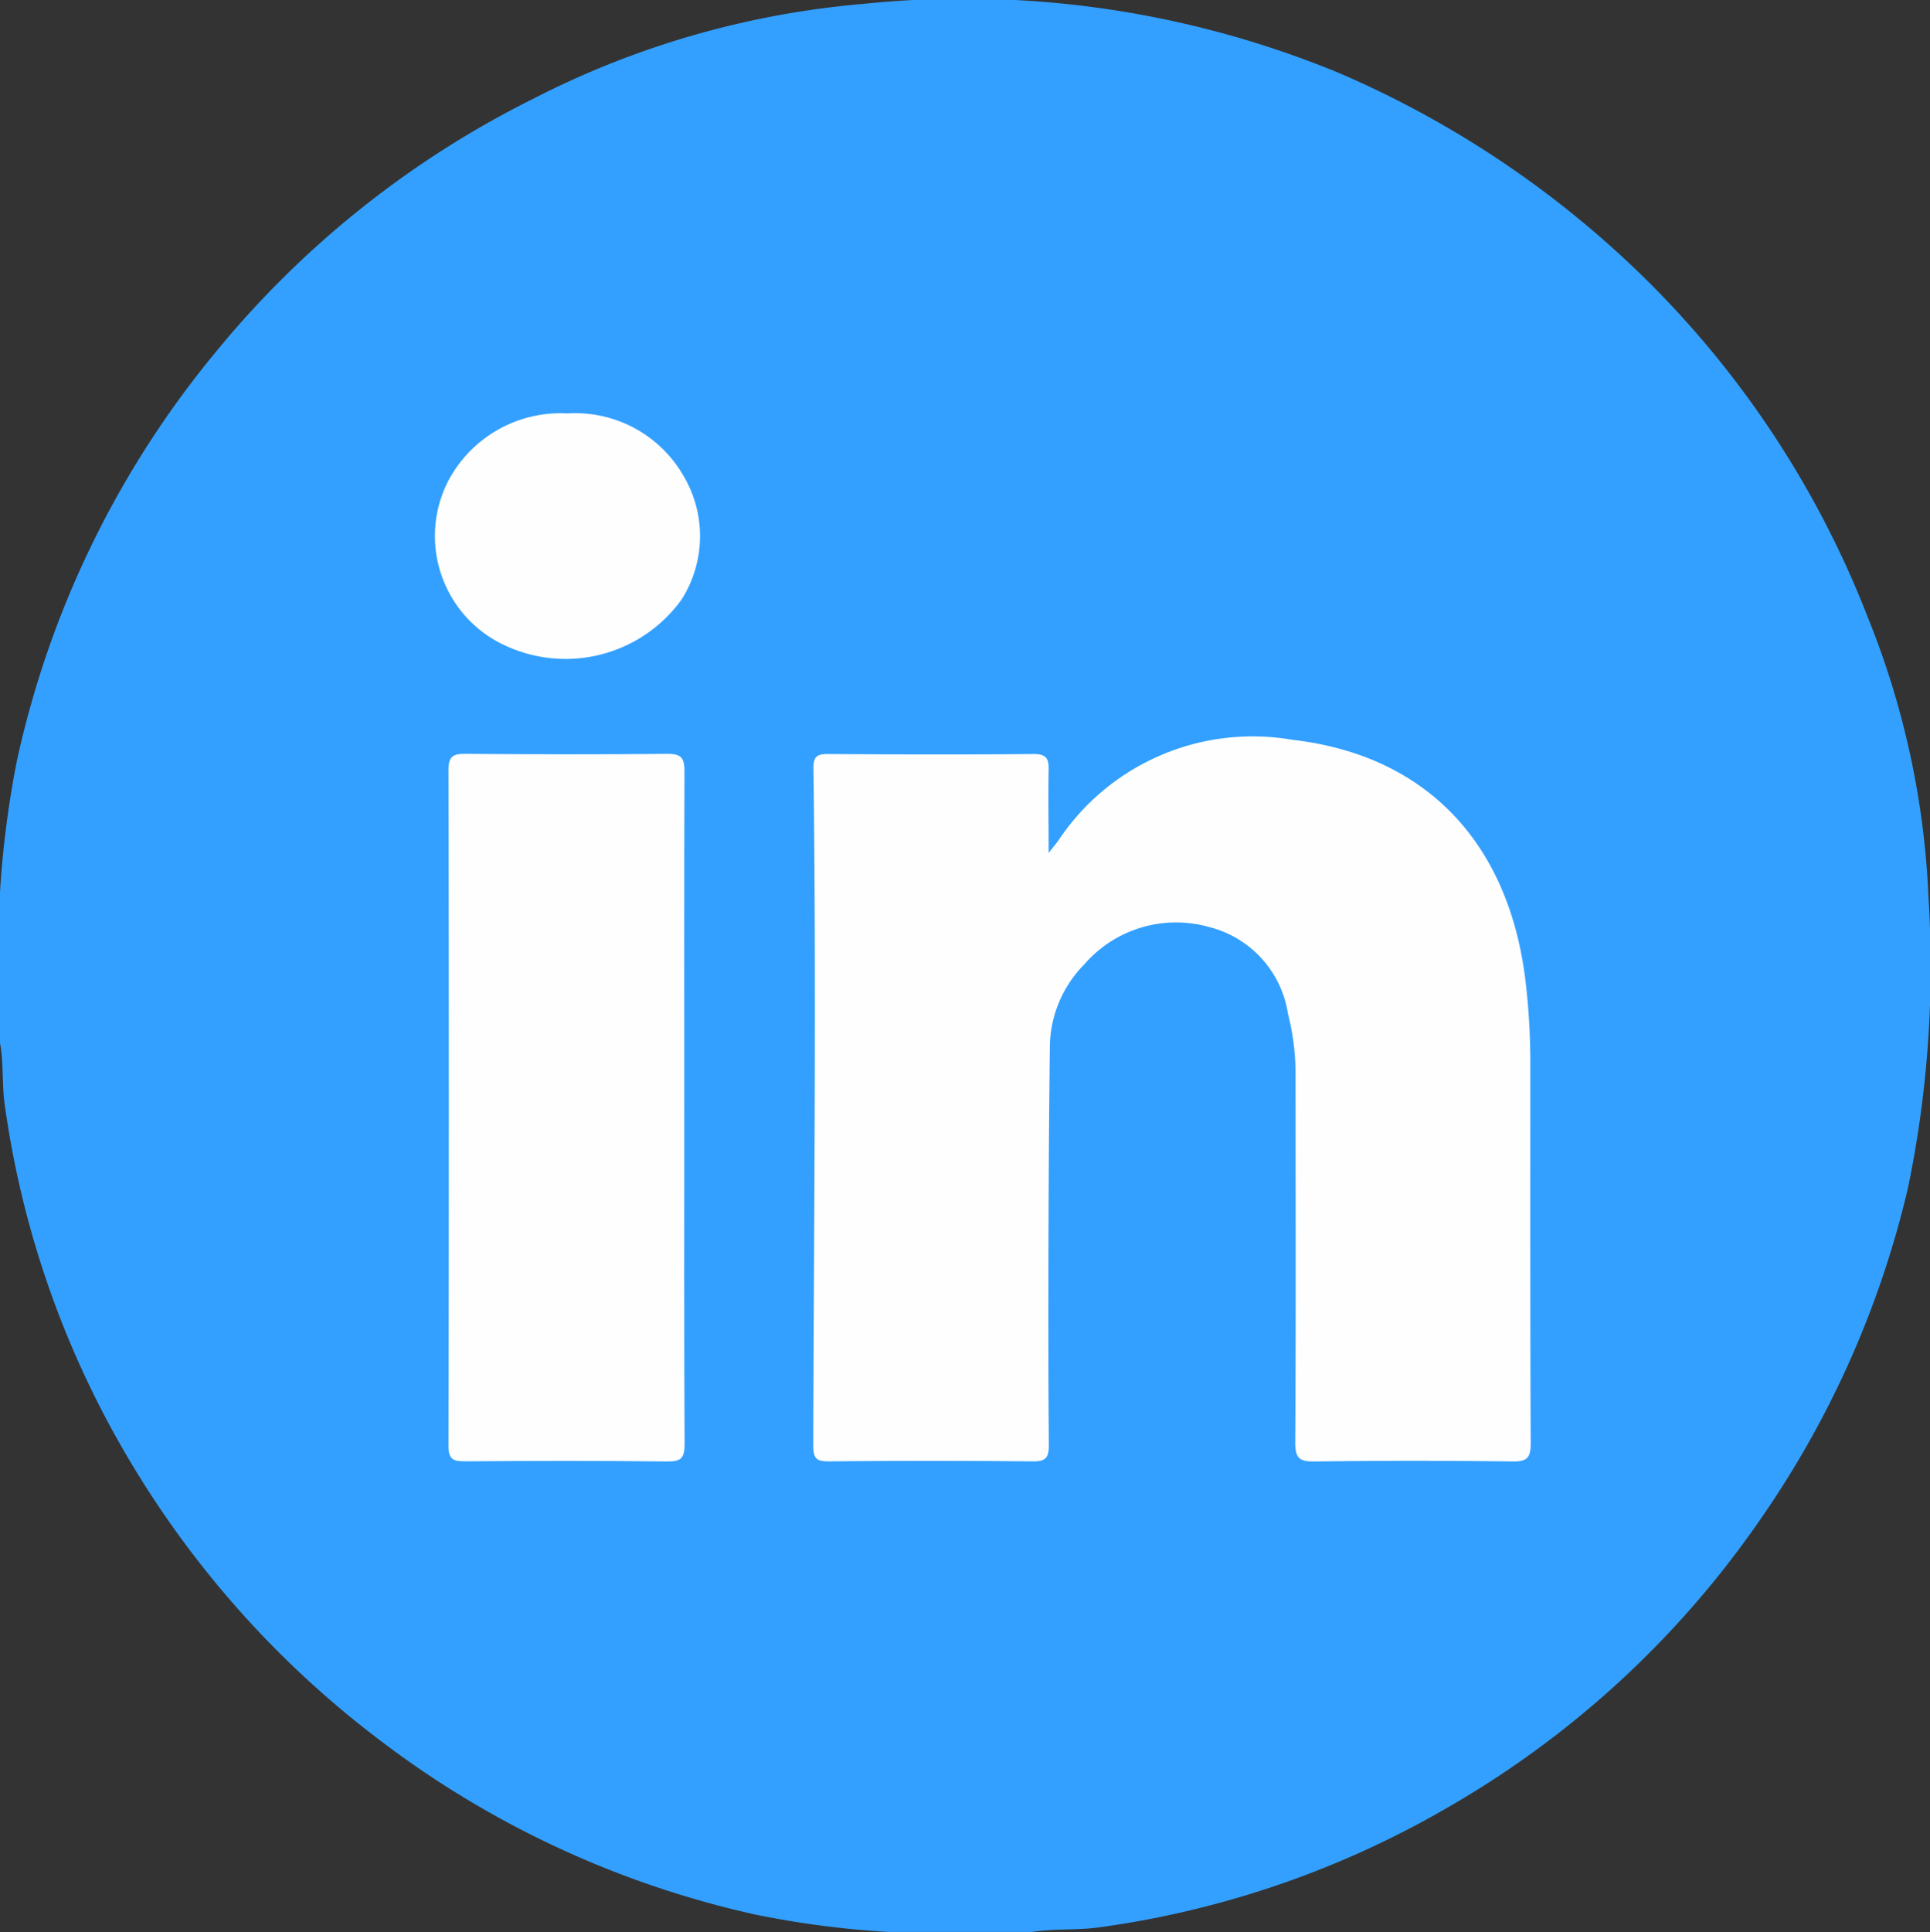 <svg xmlns="http://www.w3.org/2000/svg" width="63.803" height="63.854" viewBox="0 0 63.803 63.854">
  <rect x="0" y="0" width="63.803" height="63.854" fill="#333333" stroke="none"/>
  <g id="linkedin" transform="translate(0)">
    <path id="Path_98" data-name="Path 98" d="M-826.42,302.283V297.3a32.64,32.64,0,0,1,.562-4.357,31.848,31.848,0,0,1,6.709-13.662,31.9,31.9,0,0,1,10.306-8.177,29.3,29.3,0,0,1,10.937-3.159,32.472,32.472,0,0,1,15.723,2.269,33.033,33.033,0,0,1,9.717,6.39,31.919,31.919,0,0,1,7.8,11.632,27.7,27.7,0,0,1,2,9.257,36.077,36.077,0,0,1-.678,9.577,31.893,31.893,0,0,1-4.882,10.962,31.75,31.75,0,0,1-10.351,9.53,31.39,31.39,0,0,1-11.519,3.954c-.733.1-1.48.036-2.215.151h-4.731a30.839,30.839,0,0,1-4.418-.578,31.841,31.841,0,0,1-12.528-5.855,32.167,32.167,0,0,1-8.333-9.465,31.386,31.386,0,0,1-3.953-11.521C-826.355,303.6-826.3,302.933-826.42,302.283Z" transform="translate(826.42 -267.814)" fill="#33a0ff"/>
    <path id="Path_99" data-name="Path 99" d="M-603.184,466.965c.176-.223.253-.312.321-.409a7.711,7.711,0,0,1,7.74-3.329c4.414.505,7.146,3.4,7.7,7.94a22.714,22.714,0,0,1,.163,2.792c0,4.17-.006,8.339.013,12.51,0,.479-.11.617-.6.609q-3.267-.043-6.535,0c-.5.006-.651-.095-.649-.629.025-4.066.01-8.132.01-12.2a7.974,7.974,0,0,0-.251-1.968,3.5,3.5,0,0,0-2.61-2.868,4.014,4.014,0,0,0-4.127,1.239,3.937,3.937,0,0,0-1.133,2.623q-.034,2.769-.044,5.538c-.008,2.572-.013,5.146.009,7.718,0,.434-.106.548-.542.544q-3.36-.034-6.722,0c-.387,0-.523-.071-.523-.5.019-7.468.106-14.937.006-22.4-.005-.4.119-.482.49-.479,2.261.016,4.523.021,6.784,0,.449,0,.509.171.5.547C-603.2,465.093-603.184,465.953-603.184,466.965Z" transform="translate(637.85 -438.775)" fill="#fefefe"/>
    <path id="Path_100" data-name="Path 100" d="M-699.826,479.082c0,3.712-.009,7.423.011,11.135,0,.461-.1.589-.577.584-2.218-.027-4.437-.021-6.656-.005-.4,0-.574-.042-.573-.518q.024-11.167,0-22.332c0-.464.164-.537.572-.533,2.219.017,4.438.024,6.656,0,.485-.006.577.151.574.6C-699.833,471.7-699.826,475.391-699.826,479.082Z" transform="translate(722.447 -442.498)" fill="#fefefe"/>
    <path id="Path_101" data-name="Path 101" d="M-706.8,377.3a4.126,4.126,0,0,1,3.834,2.069,3.905,3.905,0,0,1-.066,4.081,4.728,4.728,0,0,1-6.134,1.368,3.984,3.984,0,0,1-1.586-5.277A4.2,4.2,0,0,1-706.8,377.3Z" transform="translate(725.565 -363.636)" fill="#fefefe"/>
  </g>
</svg>
